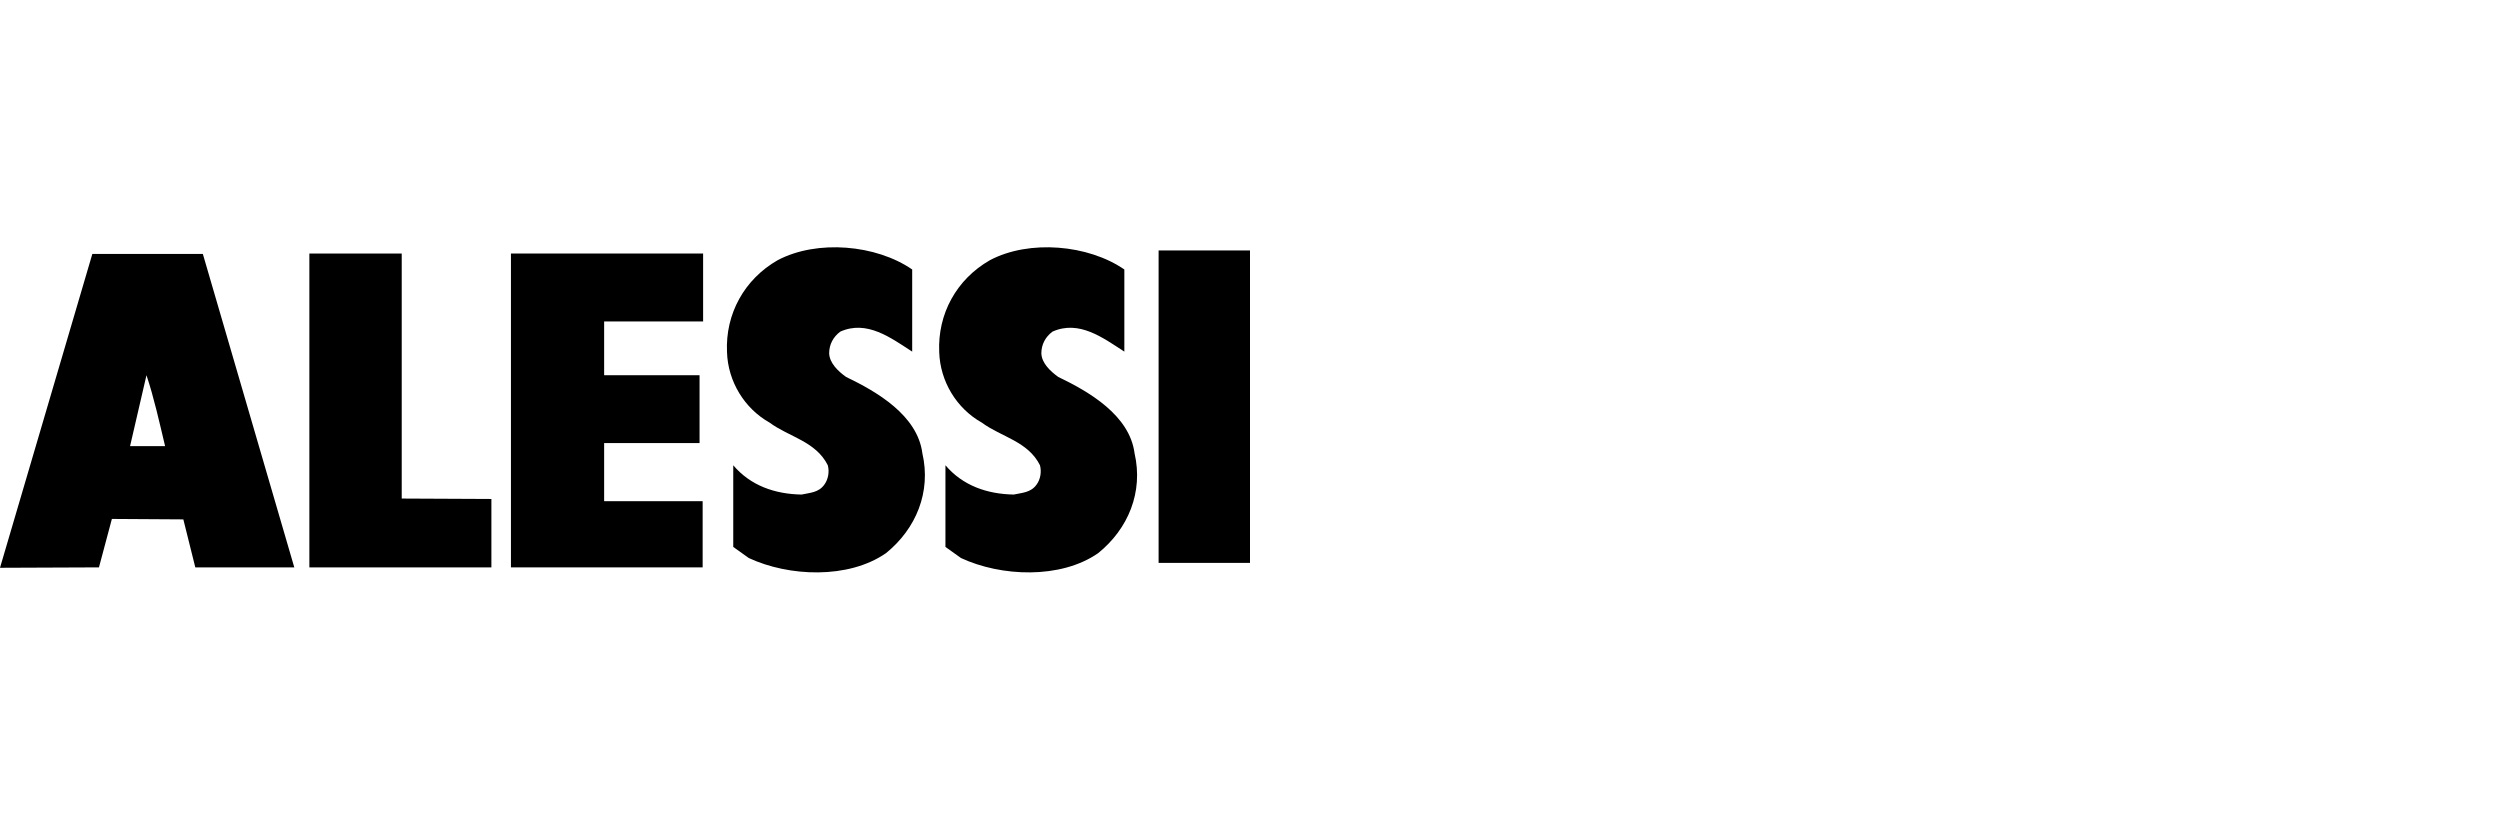 <?xml version="1.0" encoding="utf-8"?>
<!-- Generator: Adobe Illustrator 16.0.0, SVG Export Plug-In . SVG Version: 6.00 Build 0)  -->
<!DOCTYPE svg PUBLIC "-//W3C//DTD SVG 1.1//EN" "http://www.w3.org/Graphics/SVG/1.1/DTD/svg11.dtd">
<svg version="1.1" id="Livello_1" xmlns="http://www.w3.org/2000/svg" xmlns:xlink="http://www.w3.org/1999/xlink" x="0px" y="0px"
	 width="122px" height="40px" viewBox="0 0 122 40" enable-background="new 0 0 122 40" xml:space="preserve">
<g display="none">
	<path display="inline" d="M39.114,19.686h2.121v-3.958L23,17.77v8.144h18.183v-3.712h-2.042v1.671H25.174V22.43h9.385V20.9h-9.411
		v-1.529l13.967-1.242v1.557H39.114z M44.455,17.656l13.836-1.085v2.715l-13.836,0.8V17.656z M44.375,22l16.09,4v-1.957L51.038,21.7
		l9.347-0.286V14L42.4,15.643l0.025,10.3h1.949L44.375,22L44.375,22z M77.52,19.658h2.277v-3.473l-18.299-2.043v11.799h18.273
		v-3.771H77.52v1.813H63.709v-7.772l13.811,1.773V19.658z M96.973,24.128H82.9v-5.456l14.072,1.07V24.128L96.973,24.128z M99,25.973
		v-8.043l-18.168-1.658v9.702H99z"/>
</g>
<g display="none">
	<rect x="43.25" y="32.521" display="inline" width="56.314" height="0.479"/>
	<polygon display="inline" points="78.17,28.449 77.243,28.449 77.243,27.9 79.632,27.9 79.632,28.449 78.757,28.449 78.757,31.303 
		78.17,31.303 	"/>
	<rect x="79.456" y="29.562" display="inline" width="1.205" height="0.563"/>
	<path display="inline" d="M82.475,29.561h2.121v0.066c0,0.977-0.8,1.743-1.688,1.743c-0.959,0-1.758-0.759-1.758-1.78
		c0-1.002,0.795-1.754,1.74-1.754c0.801,0,1.379,0.566,1.545,1.066h-0.707c-0.138-0.242-0.429-0.491-0.854-0.491
		c-0.76,0-1.134,0.664-1.134,1.185c0,0.531,0.364,1.176,1.166,1.176c0.393,0,0.755-0.223,0.944-0.646h-1.379v-0.564H82.475z"/>
	<path display="inline" d="M89.354,28.449h0.404c0.372,0,0.491,0.16,0.491,0.382c0,0.354-0.392,0.354-0.543,0.354h-0.353V28.449
		L89.354,28.449z M88.77,31.303h1.01c0.238,0,0.609-0.021,0.854-0.221c0.193-0.143,0.396-0.393,0.396-0.793
		c0-0.586-0.334-0.77-0.549-0.85c0.101-0.057,0.356-0.217,0.356-0.652c0-0.236-0.108-0.479-0.271-0.626
		c-0.273-0.259-0.649-0.259-1.025-0.259H88.77V31.303z M89.354,29.734h0.483c0.536,0,0.565,0.397,0.565,0.531
		c0,0.34-0.316,0.436-0.58,0.436h-0.469V29.734L89.354,29.734z"/>
	<rect x="94.441" y="27.9" display="inline" width="0.625" height="3.401"/>
	<path display="inline" d="M86.646,30.771c-0.646,0-1.17-0.521-1.17-1.182c0-0.637,0.523-1.179,1.17-1.179
		c0.656,0,1.213,0.542,1.213,1.179C87.859,30.251,87.303,30.771,86.646,30.771 M86.646,27.836c-0.97,0-1.795,0.78-1.795,1.754
		c0,0.982,0.825,1.78,1.795,1.78c1.016,0,1.795-0.798,1.795-1.78C88.439,28.616,87.661,27.836,86.646,27.836"/>
	<path display="inline" d="M92.6,28.773h-0.012l-0.447,1.103h0.873L92.6,28.773z M90.995,31.303l1.358-3.4h0.471l1.333,3.4h-0.618
		l-0.318-0.865h-1.285l-0.326,0.865H90.995z"/>
	<polygon display="inline" points="95.648,27.9 96.252,27.9 97.678,30.127 97.678,27.9 98.27,27.9 98.27,31.302 97.711,31.302 
		96.242,28.955 96.242,31.302 95.648,31.302 	"/>
	<path display="inline" d="M68.064,30.326c0.027,0.333,0.375,0.443,0.562,0.443c0.232,0,0.494-0.164,0.494-0.42
		c0-0.339-0.266-0.451-0.67-0.61c-0.292-0.099-0.861-0.229-0.861-0.929c0-0.558,0.453-0.976,1.045-0.976
		c0.374,0,0.975,0.271,1.002,0.976h-0.589c-0.024-0.324-0.271-0.399-0.433-0.399c-0.186,0-0.43,0.14-0.43,0.339
		c0,0.311,0.303,0.398,0.635,0.514c0.268,0.092,0.897,0.272,0.897,1.021c0,0.722-0.594,1.088-1.098,1.088
		c-0.462,0-1.111-0.31-1.149-1.045L68.064,30.326L68.064,30.326z"/>
	<rect x="73.128" y="27.9" display="inline" width="0.599" height="3.4"/>
	<path display="inline" d="M71.266,28.773h-0.009l-0.428,1.103h0.854L71.266,28.773z M69.654,31.302l1.378-3.399h0.454l1.343,3.399
		h-0.622l-0.327-0.866h-1.272l-0.332,0.866H69.654z"/>
	<polygon display="inline" points="74.316,27.9 74.912,27.9 76.344,30.124 76.344,27.9 76.934,27.9 76.934,31.302 76.375,31.302 
		74.9,28.953 74.9,31.302 74.316,31.302 	"/>
	<polygon display="inline" points="43.029,7 46.594,7 43.367,33 39.802,33 	"/>
	<path display="inline" d="M84.275,18.465c0.156-1.24,0.994-2.461,2.418-2.461c1.441,0,1.983,1.19,1.828,2.461
		c-0.174,1.385-0.797,2.864-2.486,2.864C84.363,21.329,84.105,19.834,84.275,18.465 M81.951,18.723
		c-0.297,2.382,1.091,4.28,3.876,4.28c2.803,0,4.661-1.897,4.954-4.28c0.339-2.737-1.372-4.391-3.879-4.391
		C84.413,14.332,82.29,15.985,81.951,18.723"/>
	<path display="inline" d="M98.281,14.604c-0.584-0.178-1.211-0.271-2.096-0.271c-2.638,0-4.315,1.896-4.613,4.293
		c-0.311,2.526,0.852,4.378,3.619,4.378c0.901,0,1.567-0.08,2.229-0.271l0.123-1.787c-0.396,0.16-1.112,0.386-1.735,0.386
		c-1.539,0-2.131-1.173-1.941-2.704c0.193-1.561,1.193-2.621,2.553-2.621c0.671,0,1.084,0.127,1.454,0.306L98.281,14.604z"/>
	<path display="inline" d="M58.588,11.854c-0.947-0.29-1.974-0.467-3.302-0.467c-3.882,0-6.54,2.155-7.017,6.001
		c-0.471,3.801,1.877,5.616,5.578,5.616c1.229,0,2.523-0.255,3.777-0.579l0.748-6.051h-4.621l-0.221,1.771h2.428l-0.363,2.927
		c-0.408,0.098-0.906,0.162-1.527,0.162c-2.441,0-3.67-1.721-3.387-4.006c0.283-2.302,1.979-4.071,4.647-4.071
		c0.919,0,2.042,0.194,2.876,0.595L58.588,11.854z"/>
	<path display="inline" d="M61.303,14.525h-2.424l2.149,8.706c-0.11,0.885-0.725,1.48-1.608,1.48c-0.541,0-0.848-0.048-1.113-0.146
		l-0.344,1.596c0.487,0.145,1.002,0.224,1.528,0.224c2.294,0,3.022-1.802,3.954-3.634l4.184-8.225H65.4l-2.779,6.051h-0.034
		L61.303,14.525z"/>
	<path display="inline" d="M72.273,16.004c1.429,0,1.629,1.529,1.492,2.641c-0.143,1.143-0.742,2.688-2.186,2.688
		c-1.456,0-1.743-1.512-1.6-2.688C70.126,17.486,70.866,16.004,72.273,16.004 M66.837,26.191h2.192l0.537-4.33H69.6
		c0.656,0.918,1.396,1.144,2.332,1.144c2.639,0,3.851-2.091,4.127-4.36c0.284-2.284-0.414-4.312-3.002-4.312
		c-1.293,0-2.199,0.562-2.791,1.369h-0.031l0.144-1.176h-2.099L66.837,26.191z"/>
	<path display="inline" d="M76.33,22.814h2.195L78.9,19.77c0.146-1.19,0.418-3.38,2.205-3.38c0.394,0,0.777,0.065,0.961,0.178
		l0.269-2.17c-0.222-0.066-0.45-0.066-0.664-0.066c-1.31,0-2.372,1.303-2.565,2.075h-0.032l0.233-1.882h-1.951L76.33,22.814z"/>
	<g display="inline">
		<path d="M31.468,12.691c-4.989,0-9.032,3.206-9.032,7.158c0,3.953,4.043,7.158,9.032,7.158c4.988,0,9.032-3.205,9.032-7.158
			C40.5,15.897,36.456,12.691,31.468,12.691z M32.987,15.252c0,0,1.044-0.252,1.366-0.252c0.005,0,0.01,0,0.016,0
			c0.007,0,0.015,0,0.022,0h0.001c0.182,0,0.563-0.196,0.563-0.196c0.083-0.005,0.166-0.089,0.247-0.089
			c0.475,0,0.91,0.047,1.301,0.186c0.135,0.048,0.263,0.081,0.386,0.139l-3.905,0.186C32.986,15.212,32.987,15.268,32.987,15.252z
			 M37.48,15.354c0.166,0.109,0.316,0.226,0.449,0.34l-5.88,0.156c0.017-0.063,0.098-0.125,0.35-0.131
			c0.001-0.004,0.002,0.188,0.003,0.184C32.416,15.848,32.376,16,32.3,16c0,0-0.001,0-0.003,0c-0.004,0-0.01,0-0.014,0
			c-0.058,0-0.131-0.166-0.217-0.113c-0.003,0.002-0.006-0.093-0.01-0.09c-0.035-0.023-0.158-0.191-0.158-0.286
			c0-0.021,0.007-0.062,0.021-0.081c0.096-0.079,0.137-0.167,0.145-0.225l0.521,0.01c0.051,0.055,0.129,0.084,0.238,0.094
			c0.06-0.017,0.102-0.048,0.129-0.088L37.48,15.354z M31.924,14.659c0.025-0.003,0.051-0.006,0.076-0.007
			c0.009,0,0.019-0.001,0.027-0.001c0.199,0,0.397,0.08,0.553,0.163c0.137,0.073,0.24,0.148,0.276,0.173
			c0.01,0.006,0.018,0.012,0.024,0.019c0.049,0.049,0.002,0.114-0.062,0.119c-0.002,0-0.005,0-0.008,0h-0.002
			c-0.012,0-0.023-0.002-0.035-0.007c-0.005-0.002-0.01-0.004-0.016-0.005c-0.003-0.002-0.006-0.003-0.01-0.004
			c-0.047-0.018-0.098-0.037-0.139-0.047c-0.008-0.002-0.016-0.003-0.021-0.004c-0.007-0.001-0.014-0.002-0.019-0.002h-0.003
			c-0.028,0.002-0.043,0.016-0.033,0.054c0,0.003,0,0.005,0.001,0.007c0.003,0.01,0.007,0.02,0.011,0.03l-0.48,0.015
			c-0.001-0.008-0.003-0.016-0.006-0.023c-0.01-0.029-0.031-0.046-0.06-0.047h-0.003c-0.005,0-0.009,0-0.014,0
			c-0.024,0.005-0.053,0.021-0.079,0.051c-0.001,0.002-0.002,0.002-0.003,0.004c-0.002,0.002-0.002,0.003-0.004,0.004
			c-0.004,0.006-0.008,0.012-0.012,0.017l-0.347,0.011l0.333,0.01l-0.004,0.005c0.003,0.013,0.004,0.023,0.004,0.034
			c0.001,0.1-0.113,0.131-0.18,0.217c-0.008,0.016-0.012,0.033-0.012,0.05c0,0.09,0.105,0.184,0.105,0.259
			c-0.001,0.039-0.031,0.072-0.121,0.098v0.012L31.39,15.87l0.271,0.007c-0.002,0.155-0.078,0.257-0.141,0.277
			c-0.008,0.003-0.016,0.005-0.023,0.005c-0.001,0-0.002,0-0.004-0.001c-0.037-0.002-0.062-0.04-0.054-0.123
			c-0.077-0.059-0.085-0.185-0.085-0.234c0-0.013,0-0.02,0-0.02s-0.109,0.091-0.202,0.116c-0.015,0.004-0.028,0.006-0.04,0.006
			c-0.002,0-0.003,0-0.003,0c-0.021-0.001-0.04-0.007-0.054-0.021c-0.025-0.025-0.051-0.1-0.051-0.188
			c0-0.145,0.068-0.326,0.307-0.385C31.674,14.956,31.533,14.77,31.924,14.659z M27.356,14.178c0.119-0.035,0.253-0.129,0.526-0.146
			c0.106-0.045,0.205-0.076,0.293-0.099l0.557-0.022l-0.357,0.129c-0.09,0.038-0.18,0.077-0.269,0.116l-0.259,0.15
			c-0.04,0.034-0.081,0.062-0.122,0.085l-0.585-0.025c-0.005-0.012-0.008-0.023-0.008-0.035
			C27.133,14.275,27.194,14.215,27.356,14.178z M27.996,16.71c0.088,0.002,0.082,0.132,0.103,0.146c0.002,0,0.005-0.001,0.007-0.002
			c0.004,0,0.007-0.001,0.01-0.001c0.033-0.001,0.02,0.032-0.033,0.109c-0.002,0.003-0.005,0.007-0.008,0.011
			c-0.002,0.004-0.004,0.008-0.007,0.011v0.001c-0.003,0.004-0.005,0.004-0.009,0.004l0,0c-0.002,0-0.005-0.001-0.007-0.003
			c-0.006-0.005-0.012-0.017-0.019-0.026c0-0.002-0.002-0.004-0.003-0.005c-0.001-0.001-0.001-0.003-0.003-0.003
			c-0.001-0.003-0.003-0.005-0.004-0.007c-0.008-0.009-0.016-0.015-0.025-0.015h-0.004c-0.001,0-0.002,0-0.004,0
			c-0.002,0.001-0.004,0.002-0.006,0.004c-0.002,0-0.004,0.002-0.006,0.004c-0.014,0.01-0.024,0.015-0.031,0.016c0,0,0,0-0.003,0
			c0,0-0.001,0-0.003-0.001c-0.013-0.005-0.014-0.028-0.033-0.044c-0.005-0.004-0.011-0.007-0.018-0.01
			c-0.004,0-0.009-0.002-0.014-0.002c-0.002,0-0.004-0.001-0.007-0.001c-0.003-0.001-0.005-0.001-0.008-0.001
			c-0.007,0-0.015,0.001-0.022,0.002c-0.027,0.004-0.061,0.013-0.102,0.025c-0.003,0.002-0.006,0.002-0.008,0.003
			c-0.004,0.001-0.008,0.002-0.012,0.003c0,0-0.001,0-0.003,0c0,0-0.001-0.001-0.003-0.001c-0.018-0.003-0.014-0.027-0.007-0.047
			c0.007-0.034,0.05-0.207,0.202-0.312c0.041-0.027,0.062-0.037,0.073-0.037c0.016,0,0.007,0.021-0.002,0.039
			c-0.024,0.053-0.038,0.043-0.048,0.092C27.936,16.694,27.938,16.709,27.996,16.71z M26.346,14.662l0.011-0.003l1.634-0.053
			c0.084,0.075,0.124,0.178,0.123,0.282c0,0.082-0.025,0.166-0.079,0.236l-0.306-0.014c0.002-0.006,0.004-0.012,0.005-0.018
			c0.004-0.017,0.004-0.032,0.001-0.047l0,0c-0.004-0.018-0.011,0.018-0.021,0.004C27.672,14.988,27.58,15,27.545,15
			c0,0-0.002,0-0.003,0c-0.002,0-0.005,0-0.005,0h-0.001c-0.181,0-0.184,0.059-0.194,0.146l-1.672-0.1
			C25.916,14.831,26.346,14.662,26.346,14.662z M27.533,15.838l-0.46-0.021c0.099-0.156,0.226-0.227,0.353-0.227
			c0.02,0,0.039,0.002,0.059,0.005c0.025,0.005,0.051,0.011,0.075,0.021c0.021,0.012,0.028,0.027,0.028,0.043
			c0,0.039-0.039,0.086-0.045,0.108s-0.01,0.044-0.01,0.063C27.533,15.832,27.533,15.836,27.533,15.838z M27.495,15.314
			c0.015-0.006,0.029-0.012,0.046-0.017c0.004-0.001,0.007-0.003,0.012-0.004c0.023-0.015,0.043-0.031,0.062-0.046l0.307-0.014
			c0.025,0.037,0.038,0.073,0.038,0.106c0,0.107-0.128,0.187-0.319,0.2c-0.005,0-0.01,0-0.015,0c-0.001,0-0.003,0-0.005,0
			C27.291,15.541,27.141,15.447,27.495,15.314z M25.348,15.348l1.834-0.08c-0.197,0.098-0.403,0.2-0.649,0.433l-0.106,0.085
			l-1.555-0.076C25.011,15.584,25.167,15.463,25.348,15.348z M24.552,16.033l1.753-0.257C26.23,15.96,26.352,16,26.614,16
			c0.004,0,0.009,0,0.013,0h0.001c0.005,0,0.009,0,0.013,0c0.006,0,0.012,0,0.019,0c0.001,0,0.002,0,0.004,0h0.002
			c0.036,0,0.011,0.209-0.013,0.309c-0.002,0.008-0.004,0.096-0.006,0.104l-2.234-0.243C24.398,16.158,24.38,16,24.357,16
			c-0.001,0-0.004,0-0.004,0c-0.005,0-0.01,0.19-0.015,0.191c-0.015,0.002-0.03,0.1-0.047,0.107l-0.028,0.045
			C24.354,16.225,24.448,16.152,24.552,16.033z M24.098,18.742l1.946-0.112l-1.969-0.118c-0.005-0.076-0.007-0.154-0.007-0.232
			c0-0.07,0.002-0.141,0.006-0.212l2.299-0.129l-2.277-0.128c0.016-0.14,0.038-0.282,0.067-0.426l1.908-0.088
			c-0.047,0.104-0.131,0.398-0.136,0.531C25.941,17.835,25.949,18,25.957,18h0.002c0.001,0,0.002,0,0.004,0
			c0.004,0,0.008-0.162,0.012-0.164c0.018-0.009,0.039-0.113,0.059-0.16c0.002-0.002,0.004-0.045,0.004-0.049
			c0.003-0.005,0.005-0.029,0.007-0.035c0.017-0.043,0.067-0.221,0.122-0.29l0.453-0.009c0.003,0.006,0.38,0.009,0.38,0.016
			c0,0.002,0,0.004,0,0.006c0,0.03-0.405,0.086-0.405,0.141c0,0.02-0.181,0.277-0.168,0.295c0.004,0.007-0.175,0.25-0.17,0.25h0.002
			c0.002,0,0.356-0.24,0.358-0.241C26.631,17.754,27,17.492,27,17.469c0,0,0,0,0-0.002l-0.35-0.051
			c0.013-0.042-0.139-0.245-0.106-0.252c0,0-0.14-0.164-0.101-0.164c0,0,0.002,0,0.003,0c0.006,0,0.011,0.18,0.017,0.179
			c0.021-0.003,0.029,0.07,0.029,0.05c0-0.014-0.003,0.018-0.008,0.004l0.629-0.008l-0.68-0.033C26.258,17.156,26.3,17,26.274,17
			c-0.001,0-0.001,0-0.002,0c-0.003,0-0.007,0.023-0.01,0.019C26.238,16.984,26.209,17,26.182,17c-0.004,0-0.008,0-0.011,0
			c-0.005,0-0.009,0-0.013,0c-0.091,0-0.139,0.107-0.139,0.107S26,17.152,26,17.162v-0.004c0,0.014-0.051,0.021-0.051,0.027
			c0,0.004-0.018,0.006-0.017,0.008l-1.697-0.078c0.033-0.132,0.066-0.266,0.111-0.402l2.471-0.113
			C26.816,16.613,27,16.625,27,16.639c0,0.002,0,0.004,0,0.006C27,16.669,26.641,17,26.663,17h0.002c0.007,0,0.013-0.157,0.019-0.16
			c0.02-0.007,0.038-0.104,0.053-0.139c0-0.004,0.002-0.045,0.003-0.049c0.002-0.006,0.004-0.031,0.006-0.039l1.101-0.062
			l-1.076-0.05c0.021-0.093,0.037-0.192,0.068-0.21c0.161-0.065,0.229-0.156,0.229-0.254c0-0.044-0.014-0.09-0.04-0.137l0.003-0.006
			l0.512,0.027C27.549,15.934,27.561,16,27.58,16h0.002c0.004,0,0.008,0,0.012,0c0.008,0,0.018-0.061,0.027-0.064
			c0.01-0.003,0.021-0.037,0.034-0.043c0.002,0,0.005-0.018,0.009-0.02l0.133-0.015l-0.121-0.011
			c0.039-0.041,0.102-0.133,0.131-0.133c0.018,0,0.023,0.031,0.008,0.123c-0.006,0.03-0.008,0.059-0.009,0.085
			c-0.001,0.267,0.235,0.378,0.233,0.48c0,0.025-0.014,0.05-0.051,0.076c-0.428,0.2-0.641,0.394-0.643,0.577
			c0,0.049,0.016,0.098,0.045,0.145l-0.057,0.021l-0.074-0.007c-0.146,0.021-0.238,0.088-0.275,0.201
			c-0.029,0.115-0.146,0.23-0.349,0.344c0,0-0.258,0.083-0.257,0.23c0,0.01,0.001,0.02,0.004,0.029
			c0.02,0.064,0.029,0.121,0.028,0.168c-0.001,0.092-0.04,0.154-0.128,0.192c-0.088,0.05-0.166,0.132-0.234,0.247
			c-0.008,0.013-0.014,0.023-0.02,0.035l-0.047,0.174l0.004,0.33c0.003,0.017,0.004,0.033,0.004,0.048
			c0,0.054,0.056,0.093,0.021,0.118C25.915,19.328,26,19.178,26,19.148v-0.072l-0.06-0.225c-0.082-0.033-0.2,0.051-0.275,0.049
			L25.628,19c-0.001,0-0.004,0-0.004,0c-0.061,0-0.031-0.008-0.084,0.037c-0.003,0.003-0.006-0.045-0.009-0.043
			c-0.002,0.002-0.005-0.021-0.007-0.021c-0.003,0.001-0.006-0.009-0.01-0.009c-0.003,0.002-0.006,0.018-0.009,0.018
			C25.502,18.984,25.498,19,25.494,19c-0.001,0-0.003,0-0.005,0c0,0,0,0-0.002,0h-0.001c-0.019,0-0.032-0.033-0.046-0.047
			c-0.005-0.004-0.009-0.02-0.014-0.025c-0.002-0.002-0.004,0.053-0.005,0.051C25.406,18.961,25.39,19,25.367,19
			c-0.002,0-0.004,0-0.007,0c-0.001,0-0.005,0-0.005,0c-0.013,0-0.026-0.057-0.042-0.047c-0.093,0.062,0.226,0.184,0.227,0.237
			c0.001,0.034,0.46,0.036,0.46,0.071c0,0.004,0,0.008,0,0.012l-1.358-0.055C24.599,19.064,24.119,18.904,24.098,18.742z
			 M25.973,17.195c0.004,0,0.066-0.06,0.098-0.076c0.002-0.001,0.002-0.002,0.004-0.002l0,0l0.002-0.001
			c0.003-0.001,0.006-0.002,0.008-0.002c0.016,0,0.021,0.019,0.021,0.038c0.002,0.02-0.002,0.041-0.003,0.045L25.973,17.195z
			 M25.539,19.751c0,0.067-0.04,0.156-0.04,0.156l-0.017,0.047l-0.169-0.009c0.003-0.019,0.024-0.126,0.067-0.199
			c0.023-0.04,0.053-0.07,0.089-0.07c0.004,0,0.007,0.001,0.01,0.002c0.003,0,0.005,0,0.008,0.001
			C25.526,19.683,25.539,19.713,25.539,19.751z M24.475,19.904c-0.086-0.158-0.159-0.322-0.218-0.489l0.808-0.05
			c-0.009,0.01-0.02,0.021-0.033,0.035c-0.012,0.011-0.045,0.112-0.045,0.26c0,0.08,0.01,0.172,0.038,0.271L24.475,19.904z
			 M25.176,20.621l-0.05-0.046l-0.179-0.067c-0.004-0.006-0.005-0.01-0.005-0.016c0-0.061,0.206-0.17,0.208-0.23
			c0-0.004-0.001-0.008-0.003-0.011l-0.06-0.017l-0.147,0.012c-0.005,0-0.01,0-0.016,0c-0.005,0-0.011,0-0.016,0h-0.001
			c-0.01,0-0.021,0-0.031,0c-0.048-0.006-0.107-0.022-0.182-0.07c-0.002-0.002-0.005-0.003-0.007-0.004
			c-0.025-0.018-0.053-0.039-0.082-0.064l0.837-0.043c-0.016,0.035-0.063,0.15-0.086,0.225c0.007-0.004,0.014-0.008,0.02-0.012
			c0.042-0.025,0.079-0.037,0.109-0.039c0.003,0,0.005,0,0.008,0c0.001,0,0.002,0,0.003,0c0.066,0.002,0.095,0.055,0.048,0.109
			c-0.001,0.001-0.003,0.002-0.003,0.002c-0.002,0.004-0.004,0.006-0.007,0.008c-0.003,0.004-0.006,0.006-0.01,0.01l-0.118,0.086
			c-0.013,0.053-0.019,0.103-0.019,0.146c0,0.023,0.002,0.047,0.005,0.066l-0.202-0.014L25.176,20.621z M28.6,22.652
			c-0.043,0.045-0.071,0.08-0.087,0.115c-0.012,0.025-0.017,0.053-0.017,0.086c0,0.065,0.021,0.152,0.053,0.297
			c0.012,0.037,0.018,0.076,0.018,0.117c0,0.131-0.062,0.279-0.155,0.375c-0.097,0.088-0.308,0.101-0.308,0.279
			c0,0.012,0,0.021,0.002,0.033c0.005,0.031,0.008,0.066,0.008,0.104c0,0.148-0.044,0.312-0.135,0.373
			c-0.209,0.09-0.342,0.236-0.342,0.433c-0.001,0.116,0.047,0.047,0.153,0.198C27.785,25.157,27.736,25,27.645,25h-0.002
			c-0.01,0-0.021,0.205-0.031,0.204c-0.044-0.005-0.096,0.085-0.154,0.063c-0.002-0.002-0.004,0.049-0.006,0.049
			c-0.013-0.004-0.025,0.017-0.039,0.011c-0.008-0.003-0.015,0.007-0.022,0.004c-0.157-0.104-0.296-0.257-0.409-0.454l0.619-0.041
			l-0.668-0.046c-0.082-0.165-0.148-0.354-0.193-0.562l1.348-0.062l-1.375-0.077c-0.019-0.108-0.031-0.22-0.038-0.333l-0.024-0.21
			l1.81-0.069l-1.827-0.082l-0.02-0.17c-0.237-0.11-0.434-0.23-0.59-0.358l2.48-0.095l-2.688-0.106
			c-0.129-0.151-0.208-0.315-0.236-0.487l2.855-0.098l-2.865-0.115c0.012-0.156,0.06-0.318,0.146-0.49l1.719-0.066l-1.633-0.077
			c-0.004-0.056-0.006-0.111-0.008-0.166c-0.282-0.06-0.451-0.171-0.508-0.336l-0.046-0.085l0.171-0.012
			c0.001,0.004,0.002,0.008,0.004,0.012c0.001,0.004,0.003,0.039,0.004,0.043C25.468,20.902,25.577,21,25.701,21
			c0.004,0,0.008,0,0.014,0c0,0,0,0,0.001,0c0.007,0,0.014,0,0.021,0c0.008,0,0.016-0.034,0.023-0.035
			c0.051-0.018,0.133-0.049,0.143-0.178c0,0,0.001-0.01,0.002-0.012c0.049-0.06,0.111-0.084,0.178-0.084
			c0.08,0,0.168,0.027,0.247,0.059c0.024,0.01,0.048,0.018,0.07,0.027c0.017,0.006,0.032,0.011,0.046,0.016
			c0.02,0.006,0.035,0.105,0.051,0.109C26.508,20.904,26.518,21,26.527,21c0.005,0,0.01,0,0.014,0c0.002,0,0.004-0.098,0.006-0.098
			c0.021-0.008,0.041,0.049,0.061,0.043C26.628,20.941,26.647,21,26.663,21c0.001,0,0.003,0,0.005,0c0.023,0,0.039-0.1,0.041-0.076
			c0.02,0.108,0.28,0.238,0.679,0.328c0.071,0.43,0.551,0.693,0.915,0.75c0.295,0.055,0.424,0.207,0.426,0.378
			C28.729,22.482,28.684,22.572,28.6,22.652z M29.049,15.633C29.019,15.642,29,15.822,29,15.822V16c0,0-0.084,0-0.086,0
			c-0.189,0-0.301-0.385-0.291-0.594c0-0.008,0.001-0.105,0.002-0.114l0.598-0.07l-0.59-0.048c0.02-0.094,0.083-0.195,0.16-0.259
			c0.13-0.093,0.207-0.22,0.207-0.326c0-0.005,0-0.011,0-0.016l1.576-0.053l-1.645-0.075c-0.005-0.006-0.013-0.168-0.019-0.174
			C28.859,14.203,28.767,14,28.65,14c-0.005,0-0.009,0-0.014,0h-0.002c-0.01,0-0.02,0-0.03,0c-0.001,0-0.003,0-0.003,0
			c-0.013,0-0.024,0.158-0.037,0.159l-0.221-0.058C28.324,14.105,28.307,14,28.29,14h-0.001c-0.002,0-0.004,0-0.006,0
			c-0.104,0-0.119,0.101-0.032,0.055c0.281-0.135,0.593-0.158,0.937-0.256l1.883-0.031l-1.312-0.04
			c0.111-0.023,0.224-0.032,0.34-0.054c0.045-0.005,0.107-0.006,0.18-0.012c0.082-0.006,0.178-0.009,0.283-0.009
			c0.196,0,0.425,0.02,0.651,0.081c0.007,0.005,0.011,0.012,0.011,0.018c0,0.012-0.014,0.025-0.042,0.042l-0.233,0.108
			c-0.375,0.199-0.219,0.691-0.613,0.814l-0.072,0.013c-0.49,0.088-0.797,0.231-0.963,0.433
			C29.298,15.162,29.216,15.333,29.049,15.633z M30.707,16.551c0.001,0.02-0.048,0.044-0.061,0.048
			c-0.034-0.003-0.064-0.007-0.09-0.007c-0.002,0-0.005,0-0.005,0c-0.003,0-0.005,0-0.008,0c-0.005,0-0.011,0.002-0.015,0.002
			c-0.002,0.001-0.003,0.001-0.004,0.002c-0.01,0-0.02,0.028-0.041,0.029c-0.014,0-0.039-0.004-0.051-0.004
			c-0.088,0.02-0.111,0.043-0.139,0.078c-0.002,0.004-0.006,0.005-0.012,0.006l0,0c-0.006,0-0.013-0.003-0.018-0.006
			c-0.004-0.004-0.008-0.009-0.008-0.015v-0.001c0-0.002,0-0.004,0.001-0.007c0.001-0.001,0.001-0.001,0.001-0.001
			c0.006-0.02,0.047-0.133,0.145-0.137c0.002,0,0.006,0,0.006,0c0.003,0,0.006,0,0.009,0.001c0.015-0.012,0.019-0.021,0.019-0.026
			c0-0.005-0.004-0.008-0.004-0.008L30.37,16.51c0,0-0.044-0.001-0.045-0.023c-0.001-0.008,0.005-0.018,0.016-0.03
			c0.015-0.015,0.024-0.021,0.036-0.06c0.008-0.028-0.016-0.094,0.01-0.102c0.002,0,0.004,0,0.006,0h0.001c0.001,0,0.003,0,0.003,0
			c0.003,0,0.006,0,0.011,0.001c0.002,0,0.005,0.001,0.007,0.001h0.004c0.006,0,0.012-0.001,0.017-0.002
			c0.011-0.004,0.021-0.01,0.023-0.023c0.001-0.001,0.001-0.004,0.001-0.004c0.002-0.008,0.002-0.019,0.002-0.029
			c0-0.021-0.002-0.043-0.002-0.043l0,0c-0.002-0.006-0.004-0.01-0.008-0.014c-0.004-0.003-0.01-0.004-0.018-0.005c0,0,0,0-0.002,0
			s-0.005,0-0.008,0.001c-0.018,0.002-0.035,0.01-0.035,0.01c-0.002,0-0.004,0-0.006,0l0,0h-0.002c-0.002,0-0.004,0-0.006,0
			c-0.037-0.006-0.041-0.059-0.039-0.098c0-0.002,0-0.004,0-0.006c0-0.004,0-0.009,0.001-0.012c0-0.002,0-0.003,0-0.003v-0.002
			c-0.001-0.003-0.002-0.007-0.002-0.007c-0.001,0-0.001-0.002-0.001-0.002c-0.002,0-0.003-0.002-0.003-0.002
			c-0.003-0.001-0.005-0.002-0.009-0.002c0,0-0.001,0-0.002,0l-0.002,0.001c-0.002,0.001-0.004,0.001-0.007,0.003
			c-0.001,0-0.002,0-0.003,0c-0.002,0.001-0.005,0.001-0.008,0.002h-0.002h-0.002c-0.02-0.002-0.021-0.025-0.006-0.068l0.032-0.088
			c0.021-0.055,0.045-0.091,0.068-0.113c0.022-0.023,0.044-0.032,0.06-0.032c0.021,0,0.029,0.018,0.012,0.044
			c-0.006,0.007-0.01,0.014-0.014,0.021c-0.012,0.025-0.009,0.05,0.014,0.05h0.002c0.003,0,0.006,0,0.01,0
			c0.008-0.002,0.015-0.004,0.021-0.004c0.007-0.002,0.013-0.002,0.02-0.002h0.002c0.027,0.002,0.027,0.02,0.007,0.059
			c-0.002,0.004-0.005,0.009-0.007,0.014l-0.029,0.076c-0.001,0.003-0.001,0.005-0.001,0.008c0,0.009,0.003,0.02,0.005,0.021
			c0.107,0.107,0.16,0.199,0.16,0.276c0,0.008-0.002,0.016-0.002,0.022c0.003,0,0.006-0.001,0.01-0.001c0.002,0,0.003,0,0.004,0.001
			c0.088,0.001,0.104,0.046,0.05,0.136c-0.001,0.004-0.003,0.007-0.005,0.01c-0.014,0.02-0.047,0.039-0.047,0.039
			C30.695,16.533,30.707,16.541,30.707,16.551z M30.053,16.314c0-0.002,0.002-0.006,0.006-0.01l0.037-0.03
			c0.002-0.002,0.002-0.004,0.002-0.007c0-0.01-0.011-0.025-0.011-0.037c0-0.004,0.002-0.009,0.007-0.012
			c0.017-0.008,0.061-0.018,0.061-0.018c0.013-0.004,0.016-0.012,0.016-0.02c0-0.008-0.002-0.016-0.002-0.023
			c0-0.005,0.001-0.01,0.005-0.014c0.015-0.011,0.028-0.016,0.042-0.016c0.017,0,0.032,0.008,0.046,0.02
			c0.032,0.025,0.052,0.072,0.054,0.09v0.002c0,0.025-0.064,0.047-0.064,0.047s0.012,0.023,0.012,0.06
			c0,0.053-0.026,0.13-0.153,0.195c-0.026,0-0.092-0.032-0.094-0.051v-0.003c0.001-0.031,0.069-0.049,0.071-0.137l0,0
			C30.086,16.33,30.054,16.328,30.053,16.314z M33.291,24.346c-0.023,0.053-0.049,0.068-0.072,0.069h-0.002
			c-0.003,0-0.006,0-0.008-0.001c-0.028-0.004-0.053-0.029-0.063-0.044c-0.002-0.003-0.004-0.006-0.005-0.009
			c-0.027-0.066-0.04-0.125-0.046-0.166l0.249,0.009C33.321,24.268,33.305,24.314,33.291,24.346z M33.553,23.634
			c-0.074,0.183-0.129,0.339-0.172,0.46l-0.288,0.008c0.026-0.213,0.136-0.416,0.211-0.49c0,0,0.022-0.034,0.058-0.073l0.222,0.004
			C33.577,23.587,33.553,23.634,33.553,23.634z M33.77,21.318l-3.885,0.088l3.811,0.07c-0.105,0.188-0.26,0.381-0.398,0.564
			l-2.084,0.053l2.021,0.045C33.098,22.326,33,22.5,33,22.645c0,0.011,0,0.02,0,0.028c0,0.019,0.003,0.036,0.008,0.056L31.49,22.77
			l1.534,0.035c0.041,0.159,0.061,0.301,0.061,0.424c0.001,0.078-0.008,0.149-0.024,0.215l-1.658,0.05l1.627,0.036
			c-0.057,0.127-0.154,0.215-0.297,0.266L32.7,24.066c-0.003,0.016-0.006,0.031-0.012,0.048l-1.174,0.032l1.152,0.039
			c-0.082,0.25-0.234,0.498-0.426,0.646l-0.573,0.02l0.517,0.021c-0.002,0.002-0.004,0.003-0.007,0.005
			c-0.001,0.001-0.005,0.003-0.005,0.003c-0.003,0.002-0.006,0.018-0.01,0.02c-0.089,0.054-0.185,0.1-0.283,0.1
			c-0.002,0-0.004,0-0.006,0s-0.004,0-0.008,0c-0.029,0-0.061-0.018-0.092-0.023c-0.008,0-0.016-0.01-0.024-0.012
			c-0.043-0.011-0.088-0.109-0.088-0.109c-0.108-0.178-0.112-0.43-0.153-0.703c-0.025-0.159-0.062-0.32-0.135-0.479
			c-0.013-0.027-0.018-0.057-0.019-0.086c-0.001-0.104,0.071-0.222,0.142-0.365c0.004-0.052,0.005-0.098,0.005-0.14
			c0.001-0.229-0.04-0.354-0.116-0.519c-0.124-0.121-0.186-0.269-0.188-0.443c0-0.105,0.021-0.221,0.066-0.346
			c-0.003-0.004-0.006-0.006-0.008-0.008s-0.004-0.004-0.005-0.007c-0.011-0.01-0.021-0.02-0.03-0.028
			c-0.002-0.002-0.004,0.231-0.006,0.229C31.057,21.816,30.88,22,30.775,22c-0.006,0-0.01,0-0.015,0c-0.001,0-0.002,0-0.003,0
			c-0.036,0-0.061-0.23-0.07-0.221c0,0-0.209,0.169-0.391,0.188C30.283,21.97,30.27,22,30.256,22h-0.002
			c-0.039,0-0.076-0.155-0.109-0.173c-0.001,0-0.002-0.075-0.004-0.075c-0.245-0.172-0.562-0.627-0.658-1.141
			c-0.009-0.045-0.012-0.156-0.012-0.253c-0.001-0.099,0.003-0.209,0.009-0.259c0.047-0.375,0.147-0.626,0.261-0.802
			c0.15-0.24,0.273-0.167,0.305-0.603c0.006-0.039,0.025-0.106,0.119-0.126c0.01-0.009,0.018-0.019,0.025-0.028
			c0.002-0.004,0.006-0.008,0.01-0.014c0,0,0-0.002,0.002-0.002c0.072-0.111,0.029-0.24,0.113-0.242h0.001
			c0.006,0,0.013,0,0.021,0.002c0.018,0.004,0.04,0.011,0.068,0.023c0.01,0.004,0.021,0.01,0.033,0.016
			c0.01,0.005,0.02,0.01,0.031,0.016c0.006,0.004,0.014,0.008,0.021,0.012c0.001,0.002,0.003,0.002,0.005,0.002
			c0.004,0.002,0.008,0.003,0.011,0.003h0.001c0.047,0,0.089-0.11,0.207-0.169c0.002-0.002,0.006-0.003,0.008-0.004
			c0.012-0.006,0.025-0.012,0.039-0.016c0.057-0.019,0.178-0.032,0.307-0.032c0.104,0,0.211,0.009,0.29,0.03
			c-0.034,0.075-0.05,0.143-0.05,0.207c-0.001,0.086,0.029,0.162,0.084,0.232l-1.231,0.023l1.28,0.027
			c0.094,0.088,0.23,0.162,0.404,0.23c0.139,0,0.059-0.141,0.111-0.219l0.137,0.004c0.002,0,0.004,0.002,0.004,0.002
			c0.003,0.002,0.006,0.092,0.008,0.094c0.09,0.057,0.229,0.235,0.4,0.235c0.003,0,0.006,0,0.009,0c0.017,0,0.033-0.09,0.051-0.092
			c0.004,0,0.009-0.045,0.013-0.046c0.077-0.01,0.147-0.084,0.201-0.153l5.136,0.104c0.008,0.072,0.013,0.139,0.012,0.209
			c0,0.047-0.002,0.092-0.006,0.139l-4.062,0.078c-0.041-0.055-0.07-0.119-0.09-0.188c0-0.003,0-0.005-0.002-0.007
			c-0.009-0.025-0.05-0.047-0.089-0.055C33.671,18.986,33.664,19,33.659,19h-0.001c-0.024,0-0.045,0-0.054,0h-0.001
			c-0.001,0-0.002,0.025-0.002,0.031c-0.002,0.006-0.002,0.02-0.002,0.025c0,0.049,0.043,0.124,0.08,0.181l-3.865,0.079l2.968,0.061
			l0.159,0.564l-3.354,0.066l3.39,0.066l0.124,0.44c0.014,0.041,0.029,0.077,0.047,0.113l-3.568,0.068l3.648,0.072
			c0.083,0.119,0.188,0.213,0.314,0.281c0.002-0.003,0.004-0.006,0.007-0.01c0.001-0.002,0.003-0.004,0.004-0.006
			c0.005-0.006,0.01-0.012,0.015-0.02c0,0,0.002,0,0.002-0.002c0.042-0.05,0.091-0.044,0.135-0.054
			C33.713,20.961,33.721,21,33.729,21c0.002,0,0.004,0,0.005,0c0.021,0,0.04-0.031,0.057-0.014c0.003,0.002,0.005-0.017,0.007-0.014
			c0,0.002,0.002-0.008,0.002-0.007c0.016,0.042,0.021,0.081,0.021,0.126C33.82,21.167,33.803,21.24,33.77,21.318z M31.58,18.057
			c0,0,0-0.002,0-0.003c0-0.009,0.001-0.019,0.003-0.028c0.001-0.004,0.001-0.008,0.003-0.013c0-0.003,0-0.005,0.002-0.008
			c0.002-0.01,0.005-0.021,0.006-0.031l0.1,0.001c-0.004,0.015-0.027,0.104-0.068,0.146c-0.002,0.002-0.004,0.002-0.006,0.002l0,0
			c-0.006,0-0.012-0.002-0.017-0.006C31.59,18.109,31.579,18.091,31.58,18.057z M31.954,18.02c0,0-0.012-0.015-0.026-0.041
			l0.2,0.006c0.019,0.031,0.036,0.064,0.044,0.084c0,0.002,0,0.004,0,0.006c0,0.027-0.059,0.086-0.121,0.088h-0.002
			c-0.002,0-0.004,0-0.006,0c-0.029-0.002-0.059-0.018-0.083-0.058c0.05-0.022,0.067-0.04,0.066-0.052
			C32.025,18.027,31.954,18.02,31.954,18.02z M33.148,17.533c-0.004-0.004-0.008-0.008-0.01-0.012
			c-0.006-0.005-0.01-0.01-0.014-0.014c-0.006-0.006-0.01-0.012-0.016-0.017c-0.002-0.002-0.004-0.004-0.006-0.006
			c-0.1-0.099-0.19-0.142-0.316-0.144c-0.002,0-0.004,0-0.006,0h-0.004c-0.012,0-0.023,0-0.037,0.002h-0.003
			c-0.019,0.001-0.038,0.003-0.06,0.006h-0.001h-0.001c-0.001,0-0.002,0-0.005-0.002h0.001c-0.002-0.001-0.004-0.002-0.006-0.004
			s-0.004-0.002-0.005-0.004c-0.005-0.004-0.009-0.01-0.013-0.016c-0.006-0.01-0.01-0.021-0.01-0.033v0.001l0.822,0.019
			c0.008,0.205,0.232,0.43,0.232,0.487c0,0.003,0,0.005-0.001,0.007c-0.016,0.027-0.028,0.055-0.038,0.083l-1.389,0.032
			c0.022-0.069,0.08-0.14,0.186-0.206c0.002-0.001,0.005-0.003,0.008-0.005c0.074-0.044,0.14-0.066,0.211-0.066
			c0.002,0,0.003,0,0.004,0c0.004,0,0.006,0,0.01,0c0.077,0.002,0.162,0.027,0.271,0.076c0.008,0.004,0.014,0.006,0.021,0.01
			c0.01,0.004,0.02,0.01,0.03,0.014c0.007,0.004,0.013,0.007,0.021,0.01c0.014,0.008,0.027,0.01,0.041,0.011h0.002
			c0.001,0,0.002,0,0.002,0C33.164,17.758,33.216,17.608,33.148,17.533z M34,18.014c0,0.004,0,0.008,0,0.012
			C34,18.145,33.697,18,33.817,18c0.001,0,0.003,0,0.005,0c0.002,0,0.004,0,0.007,0C33.896,18,34,18.079,34,18.021V18.02
			l3.764,0.076l0.033,0.191c0.026,0.062,0.04,0.129,0.06,0.195l-4.938,0.094C32.924,18.563,33,18.551,33,18.537v-0.129
			C33,18.27,32.889,18,32.751,18c-0.001,0-0.004,0-0.004,0h-0.001c-0.012,0-0.023,0-0.037,0h-0.002
			c-0.004,0-0.008,0.133-0.012,0.133c-0.003,0-0.006-0.07-0.009-0.069C32.662,18.068,32.638,18,32.613,18h-0.002
			c-0.01,0-0.02,0-0.029,0C32.414,18,33,18.139,33,17.993c0-0.002,0-0.005,0-0.007L34,18.014z M34.212,20.157
			c-0.111,0.171-0.257,0.323-0.437,0.46l-0.406,0.008c-0.021-0.025-0.043-0.053-0.062-0.081l-0.15-0.466l1.078,0.021
			C34.225,20.121,34.217,20.141,34.212,20.157z M34.304,19.916l-1.192,0.024l-0.181-0.561l0.815,0.017
			c0.029,0.131,0.173,0.209,0.433,0.232c0.104,0.05,0.138,0.121,0.138,0.199C34.316,19.857,34.312,19.887,34.304,19.916z
			 M35.621,21.052c-0.092,0.121-0.217,0.188-0.373,0.202c-0.024-0.166-0.047-0.314-0.07-0.445l0.484,0.01
			C35.652,20.889,35.639,20.965,35.621,21.052z M35.66,20.502c0.006,0.021,0.01,0.049,0.012,0.078l-0.535,0.01
			c-0.038-0.188-0.078-0.342-0.127-0.477L36,20.134C35.932,20.251,35.818,20.373,35.66,20.502z M36.242,20
			c-0.004,0-0.008-0.119-0.014-0.119c-0.027,0.006-0.062-0.032-0.105,0.014c-0.002,0.001-0.003-0.027-0.005-0.025
			c-0.001,0.002-0.002-0.012-0.003-0.012c-0.011,0.012-0.021,0.018-0.033,0.032l-1.162,0.019c-0.064-0.128-0.142-0.243-0.238-0.36
			c-0.266-0.011-0.476-0.061-0.628-0.144l3.792,0.074c-0.066,0.168-0.176,0.303-0.332,0.375l-1.186,0.024
			c0-0.003-0.002,0.114-0.002,0.11C36.312,19.928,36.288,20,36.245,20C36.245,20,36.244,20,36.242,20z M37.476,21.902
			c-0.001,0.011-0.003,0.021-0.007,0.031l-0.462,0.012l-0.003-0.043c0.045-0.262,0.252-0.15,0.324-0.303l0.027-0.056l0.155,0.003
			c-0.04,0.067-0.05,0.131-0.05,0.188C37.461,21.8,37.475,21.855,37.476,21.902z M36.354,20.566
			c-0.015-0.122-0.022-0.229-0.022-0.306c0-0.014,0-0.027,0-0.039c0.002-0.01,0.005-0.041,0.008-0.083l0.875,0.018
			c0.004,0.103,0.047,0.229,0.135,0.38v0.01L36.354,20.566z M37.328,20.85c0,0.002-0.002,0.004-0.002,0.006
			c-0.002,0.004-0.004,0.009-0.006,0.013c-0.053,0.108-0.148,0.146-0.229,0.147c-0.003,0-0.006,0-0.008,0s-0.004,0-0.006,0
			c-0.057-0.002-0.104-0.02-0.115-0.041l-0.002-0.002c-0.027-0.053-0.041-0.1-0.047-0.131L37.328,20.85z M36.711,20.838
			c0,0.004,0,0.01,0,0.016c-0.01,0.033-0.014,0.07-0.014,0.109c0,0.088,0.019,0.189,0.041,0.293l-0.259,0.005
			c-0.034-0.137-0.064-0.286-0.087-0.43L36.711,20.838z M36.805,21.535c0.014,0.066,0.024,0.128,0.023,0.175
			c0,0.062-0.017,0.103-0.064,0.106c0,0,0,0-0.002,0c-0.004,0-0.007,0-0.01,0c-0.069-0.012-0.135-0.123-0.193-0.286L36.805,21.535z
			 M36.76,22.218c-0.006,0.125-0.056,0.177-0.107,0.181c-0.001,0-0.002,0-0.004,0c-0.004,0-0.008,0-0.012-0.002
			c-0.035-0.004-0.068-0.03-0.084-0.07c-0.001-0.002-0.002-0.004-0.002-0.008l-0.035-0.104L36.76,22.218z M36.715,22.441
			c0.006,0,0.012,0.002,0.016,0.004c0.003,0,0.006,0,0.008,0c0.004,0,0.007,0,0.01,0c0.111,0.002,0.248,0.029,0.248,0.029
			l0.305,0.135l-0.47,0.013c-0.114-0.037-0.163-0.07-0.163-0.07c-0.001,0-0.002-0.001-0.003-0.002
			C36.617,22.491,36.677,22.441,36.715,22.441z M37.27,22.331c-0.002,0.002-0.004,0.004-0.006,0.005
			c-0.025,0.023-0.059,0.037-0.092,0.038c-0.001,0-0.003,0-0.003,0c-0.006,0-0.013,0-0.019-0.001
			c-0.046-0.006-0.089-0.037-0.107-0.091c0-0.001,0-0.002,0-0.003c-0.006-0.014-0.01-0.034-0.014-0.057l0.303,0.008
			C37.297,22.289,37.27,22.331,37.27,22.331z M36.29,21.525l0.19,0.004c0.051,0.101,0.143,0.277,0.207,0.426l-0.256,0.005
			c-0.061-0.18-0.117-0.351-0.126-0.374C36.297,21.564,36.293,21.545,36.29,21.525z M36.453,24.552
			c-0.004,0.003-0.006,0.003-0.009,0.005c-0.002,0.002-0.005,0.002-0.007,0.004c-0.024,0.013-0.053,0.021-0.076,0.021
			c-0.002,0-0.004,0.001-0.006,0.001l-0.003-0.001c-0.034-0.001-0.055-0.019-0.036-0.063c0.027-0.037,0.07-0.078,0.084-0.121
			c0.008-0.029,0.018-0.063,0.025-0.104l0.475,0.015C36.688,24.396,36.5,24.514,36.453,24.552z M37.447,24.518
			c0,0-0.15,0.114-0.25,0.139c-0.051-0.012-0.074-0.03-0.074-0.059v-0.003c0.012-0.073,0.025-0.192,0.025-0.192
			c-0.005,0-0.01,0.002-0.016,0.002c0,0,0,0-0.002,0s-0.003,0-0.005,0c-0.001,0-0.002,0-0.003,0c-0.053-0.002-0.08-0.03-0.097-0.088
			c-0.001-0.002-0.002-0.004-0.003-0.008l0.584,0.018C37.561,24.384,37.508,24.447,37.447,24.518z M37.947,23.768
			c0,0-0.003,0.058-0.087,0.198l-1.423,0.042c0.056-0.18,0.145-0.312,0.265-0.396l1.259,0.027
			C37.959,23.676,37.955,23.719,37.947,23.768z M37.927,23.23c-0.003,0.021-0.005,0.043-0.005,0.062l-0.924,0.027
			c0.05-0.113,0.133-0.178,0.383-0.287l0.156-0.117l0.16-0.002c-0.028,0.05-0.057,0.1-0.085,0.146
			c0.062,0.039,0.091,0.108,0.091,0.205c0,0.004,0,0.01,0,0.015l0.172-0.361l0.092,0.001c0.002,0.016,0.002,0.029,0.002,0.043
			C37.969,23.051,37.944,23.139,37.927,23.23z M38.309,17.777l-4.494,0.201C33.804,17.938,33.816,18,33.852,18h0.002
			c0.002,0,0.002,0,0.002,0c0.004,0,0.006,0,0.008,0c0.014,0,0.028-0.09,0.046-0.08c0.04-0.01,0.054-0.08,0.054-0.104
			c0.001-0.054-0.061-0.146-0.078-0.165c0,0-0.141-0.133-0.19-0.2c-0.01-0.015-0.015-0.2-0.015-0.22c0-0.027,0.01-0.23,0.033-0.23
			h0.08c0.003,0,0.006,0.163,0.01,0.166c0.013,0.009,0.023,0.095,0.035,0.101c0,0,0.002-0.136,0.004-0.136
			C33.848,17.134,33.854,17,33.86,17c0,0,0.001,0,0.004,0c0,0,0.002,0,0.003,0c0.002,0,0.002,0,0.004,0
			c0.017,0,0.025,0.161,0.028,0.143l4.503,0.189C38.385,17.434,38.356,17.656,38.309,17.777z M31.119,16.558l6.945,0.174
			c0.16,0.103,0.249,0.235,0.299,0.345l-4.532,0.104c-0.027-0.033-0.051-0.097-0.051-0.097C33.744,17.057,33.709,17,33.675,17
			c-0.004,0-0.007,0-0.011,0h-0.003C33.605,17,34,17.072,34,17.137v0.021c0,0.003-0.257,0.016-0.259,0.019l-0.626,0.017
			c0.008-0.016-0.05-0.031-0.05-0.046c0-0.013-0.034-0.022-0.039-0.028c-0.002-0.002-0.021-0.004-0.023-0.006
			c-0.016-0.013-0.054-0.064-0.083-0.066C32.905,17.045,32.883,17,32.87,17c-0.001,0-0.001,0-0.003,0
			c-0.014,0-0.024,0.046-0.031,0.047c-0.119,0.01-0.23,0.063-0.316,0.139l-1.762,0.051l1.693,0.044
			c-0.037,0.054-0.064,0.125-0.081,0.211c-0.004,0.019-0.005,0.038-0.005,0.054c0,0.065,0.027,0.102,0.027,0.125
			c0,0.004,0,0.008-0.002,0.011c-0.047,0.071-0.096,0.098-0.117,0.098c-0.01-0.002-0.015,0.128-0.019,0.118
			C32.248,17.883,32.246,18,32.234,18c0,0-0.002,0-0.004,0h-0.002c-0.002,0-0.006,0-0.01,0c-0.001,0-0.002,0-0.002,0h-0.002
			c-0.049,0-0.097-0.029-0.161,0.002c0,0,0.015-0.045,0.035-0.014l-0.19-0.029c-0.025-0.054-0.051-0.142-0.051-0.218
			c0-0.028,0.216-0.064,0.224-0.093C31.789,17.479,32,17.426,32,17.426s0,0,0-0.002C32,17.406,31.545,17,31.487,17
			c-0.003,0-0.007,0-0.011,0h-0.002C31.455,17,32,17.162,32,17.191v0.075c0,0.004-0.306,0.046-0.311,0.05l-0.151,0.021
			c0,0.001-0.076,0.011-0.076,0.012l-0.041,0.009c-0.002,0.002-0.021,0.006-0.023,0.008c0.189,0.145,0.1,0.236,0.257,0.324
			c0.037,0.019,0.104,0.128,0.104,0.172c0,0.007-0.004,0.072-0.006,0.075C31.751,17.938,31.747,18,31.744,18c0,0-0.001,0-0.002,0
			c-0.006,0-0.012-0.063-0.02-0.07l-0.002-0.031c-0.005-0.006-0.01-0.026-0.016-0.032c-0.012-0.015-0.021-0.037-0.023-0.037
			c-0.01,0.001-0.015,0.043-0.015,0.06c0,0.023,0.007,0.111,0.014,0.111h-0.086c-0.001,0-0.003-0.065-0.009-0.08
			c-0.084-0.191-0.146-0.181-0.201-0.248c-0.002-0.002-0.003-0.012-0.004-0.014c-0.002-0.002-0.004-0.008-0.004-0.01
			c-0.002-0.002-0.004-0.186-0.006-0.188C31.311,17.367,31.299,17,31.221,17h-0.002c-0.003,0-0.006,0-0.01,0
			c-0.025,0-0.058,0.207-0.1,0.255c-0.004,0.005-0.01-0.147-0.014-0.142C31.086,17.125,31.062,17,31.031,17
			c-0.002,0-0.004,0-0.004,0c-0.002,0-0.004,0-0.006,0c-0.008,0-0.017,0.245-0.025,0.239l-0.003,0.122c0,0-0.001,0.062-0.003,0.061
			c-0.002,0-0.004-0.204-0.006-0.205C30.968,17.208,30.952,17,30.938,17c-0.003,0-0.005,0-0.007,0h-0.004
			c-0.047,0-0.074,0.279-0.062,0.337c0.002,0.003,0.002,0.123,0.004,0.126c0.001,0.007,0.002,0.072,0.002,0.077
			c0,0.024-0.016,0.067-0.032,0.077c-0.153,0.115-0.188,0.217-0.188,0.271c-0.001,0.045,0.023,0.075,0.023,0.075
			c-0.004,0.054-0.068,0.107-0.115,0.127c-0.023,0.023-0.021,0.084-0.059,0.1c-0.002,0-0.005-0.094-0.008-0.094
			C30.482,18.094,30.474,18,30.465,18c-0.003,0-0.006,0-0.01,0c-0.003,0-0.006,0-0.008,0c-0.037,0-0.062,0.105-0.082,0.117
			c-0.002,0-0.004,0.049-0.006,0.05c-0.004,0.002-0.008,0.028-0.011,0.03c-0.001,0.001-0.003,0.014-0.003,0.014
			c-0.006,0.004-0.012,0.014-0.016,0.018c-0.003,0-0.005-0.115-0.008-0.113c-0.002,0-0.004-0.115-0.006-0.115h-0.002h0.133
			C30.441,18,31,18.115,31,18.106c0-0.001,0,0.058,0,0.058c0-0.002-0.356-0.042-0.358-0.045C30.625,18.096,30.259,18,30.229,18
			c-0.001,0-0.004,0-0.004,0c-0.001,0-0.004,0-0.006,0c-0.001,0-0.003,0.068-0.005,0.069c-0.001,0.001-0.003-0.047-0.005-0.046
			C30.199,18.028,30.162,18,30.133,18c0,0-0.001,0-0.002,0h-0.002c-0.019,0-0.033,0.072-0.032,0.046c0-0.005,0.001,0.03,0.002,0.023
			c0.007-0.024,0.021-0.03,0.021-0.052c0-0.011-0.002-0.01-0.01-0.018c-0.019-0.021-0.025-0.043-0.025-0.072
			c0-0.084,0.055-0.191,0.054-0.286c0-0.024-0.003-0.046-0.013-0.066c-0.014-0.036-0.026-0.063-0.026-0.087
			c-0.001-0.034,0.028-0.281,0.124-0.294c0,0,0.082-0.194,0.172-0.194c0.004,0,0.006,0,0.01,0c0.004,0,0.008,0,0.013,0
			C30.521,17,31,17.402,31,17.223c0-0.004,0-0.006,0-0.01c0-0.09-0.271-0.195-0.421-0.23c-0.006-0.014,0.111-0.025,0.111-0.036
			c-0.001-0.052,0.31-0.08,0.31-0.082c0-0.004,0-0.008,0-0.013c0-0.082,0-0.126,0-0.13c0-0.004,0-0.008,0-0.012
			c0-0.08-0.047-0.16,0.104-0.244c0,0,0.141-0.004,0.141-0.25c-0.001-0.019,0.378-0.039,0.376-0.061
			C31.62,16.146,32,16.138,32,16.129c0-0.002,0-0.005,0-0.005c0-0.003,0-0.007,0-0.01c0-0.081-0.382-0.113-0.351-0.124
			C31.653,15.988,31.246,16,31.25,16c0.002,0,0.003,0,0.004,0c0.029,0,0.053,0.027,0.041,0.097c-0.002,0.012-0.006-0.052-0.01-0.038
			C31.28,16.072,31.284,16,31.29,16h0.002c0.005,0,0.011,0.068,0.015,0.066c0.001-0.001,0.002-0.027,0.004-0.028
			C31.321,16.031,31.33,16,31.338,16c0.004,0,0.006,0,0.01,0c0,0,0,0,0.002,0c0.047,0,0.035,0.162,0.004,0.199
			c-0.01,0.012-0.014,0.056-0.014,0.068c-0.001,0.019,0.008,0.05,0.022,0.055c0.001,0.001,0.002,0.01,0.002,0.01
			c0.005,0.002,0.008,0.008,0.011,0.008c0.004,0,0.008,0,0.012-0.002c0.008-0.004,0.015-0.011,0.022-0.018
			c0.003-0.004,0.007-0.006,0.011-0.009c0.005-0.003,0.01-0.007,0.016-0.009c0.002-0.001,0.006-0.15,0.008-0.152
			c0.004,0,0.008-0.15,0.012-0.15c0,0,0.002,0,0.005,0c0,0,0.001,0,0.003,0s0.005,0,0.007,0c0.005,0,0.011,0.152,0.017,0.154
			c0.002,0.001,0.004-0.082,0.007-0.081C31.512,16.079,31.543,16,31.581,16c0,0,0.001,0,0.003,0c0.013,0,0.026,0.158,0.04,0.157
			c0.14-0.011,0.323-0.005,0.308-0.253c0-0.012-0.002,0.016-0.003,0.004c0.007-0.005,0.013,0.043,0.019,0.042
			c0.004-0.001,0.007,0.05,0.01,0.05h0.002c0.021,0,0.035-0.018,0.049,0c0.014,0.017,0.026,0,0.041,0c0.002,0,0.004,0,0.006,0
			c0.001,0,0.002,0,0.003,0c0.005,0,0.011,0.002,0.018-0.003c0.003-0.002,0.005-0.001,0.007-0.003
			c-0.002-0.014-0.033-0.06-0.035-0.11l6.26,0.167c0.115,0.123,0.203,0.234,0.264,0.32L31.119,16.558z"/>
		<path d="M26.66,17.361c0-0.008-0.003-0.014-0.01-0.018c-0.279,0.1-0.448,0.26-0.494,0.32c-0.012,0.016-0.016,0.031-0.014,0.043
			c0.002,0.014,0.012,0.022,0.025,0.022s0.027-0.008,0.045-0.026c0.098-0.111,0.283-0.16,0.354-0.218
			C26.602,17.458,26.658,17.393,26.66,17.361z"/>
	</g>
	<g display="inline">
		<path d="M37.049,13.221L37.82,7h-3.565l-0.624,5.023C34.874,12.248,36.03,12.658,37.049,13.221z"/>
		<path d="M31.665,27.865L31.027,33h3.568l0.713-5.753C34.186,27.631,32.955,27.845,31.665,27.865z"/>
	</g>
	<g display="inline">
		<path d="M40.914,17.428L42.207,7h-3.565l-0.831,6.688C39.246,14.658,40.336,15.95,40.914,17.428z"/>
		<path d="M36.17,26.913L35.414,33h3.566l1.149-9.259C39.211,25.08,37.836,26.186,36.17,26.913z"/>
	</g>
</g>
<g display="none">
	<path display="inline" d="M57.5,9.338c0.159-0.453,0.234-0.947,0.328-1.414c0.17-0.877,0.299-1.76,0.365-2.65
		c0.061-0.855,0.079-1.746-0.132-2.585c-0.139-0.566-0.463-1.204-1.153-1.339c-0.676-0.137-1.295,0.208-1.566,0.764
		c-0.269,0.541-0.166,1.161,0.009,1.71C55.6,4.606,56.03,5.34,56.463,6.047c0.553,0.896,1.158,1.76,1.764,2.624
		c1.299,1.869,2.639,3.75,3.548,5.803c0.777,1.768,1.252,3.834,0.072,5.553c-0.721,1.053-2.044,1.407-3.242,0.778
		c-1.173-0.624-1.808-1.855-2.09-3.005c-0.611-2.475,0.217-5.357,2.137-7.213c0.182-0.169-0.111-0.432-0.288-0.256
		c-2.077,2.003-2.894,5.061-2.204,7.719c0.32,1.231,1.073,2.453,2.314,3.112c1.209,0.638,2.609,0.322,3.475-0.635
		c1.411-1.565,1.146-3.735,0.479-5.518c-0.775-2.064-2.075-3.955-3.345-5.793c-1.121-1.625-2.414-3.244-3.172-5.043
		C55.684,3.633,55.471,3,55.649,2.422c0.157-0.523,0.72-0.877,1.315-0.676c0.557,0.188,0.701,0.947,0.78,1.397
		c0.138,0.812,0.083,1.659,0.011,2.47c-0.074,0.805-0.199,1.599-0.359,2.389c-0.082,0.41-0.15,0.84-0.293,1.236
		C57.021,9.469,57.417,9.565,57.5,9.338"/>
	<path display="inline" d="M56.623,1.824c-0.383,0-0.729,0.264-0.843,0.638c-0.163,0.532,0.04,1.136,0.258,1.659
		c0.403,0.951,0.962,1.855,1.448,2.58c0.055-0.375,0.102-0.746,0.134-1.101c0.067-0.746,0.129-1.61-0.014-2.437
		c-0.062-0.361-0.188-1.121-0.686-1.287C56.823,1.842,56.723,1.824,56.623,1.824 M56.62,1.457c-0.488,0-0.942,0.28-1.154,0.717
		c-0.207,0.414-0.2,0.93,0.019,1.611c0.245,0.781,0.697,1.541,1.098,2.191c0.234,0.379,0.498,0.787,0.82,1.262
		c0.006-0.049,0.016-0.096,0.022-0.141c-0.527-0.771-1.18-1.785-1.64-2.872C55.547,3.658,55.33,3,55.517,2.384
		c0.188-0.616,0.87-0.979,1.491-0.769c0.652,0.218,0.799,1.086,0.87,1.506c0.146,0.856,0.085,1.742,0.015,2.507
		c-0.041,0.448-0.103,0.925-0.18,1.405c0.036,0.053,0.071,0.1,0.105,0.153c0.111-0.664,0.189-1.298,0.238-1.922
		c0.057-0.776,0.088-1.688-0.129-2.545c-0.121-0.493-0.401-1.109-1.045-1.235C56.795,1.466,56.707,1.457,56.62,1.457 M57.55,7.941
		c-0.007,0.03-0.011,0.062-0.018,0.092l-0.046,0.223c-0.064,0.344-0.133,0.695-0.253,1.031c0.011,0.055,0.116,0.055,0.135,0.003
		c0.132-0.362,0.206-0.763,0.278-1.147l0.008-0.048c-0.034-0.054-0.069-0.102-0.102-0.147H57.55V7.941z M58.498,10.408
		c-0.008,0-0.02,0.004-0.038,0.018c-2.009,1.942-2.858,4.92-2.167,7.588c0.352,1.354,1.169,2.453,2.246,3.025
		c0.399,0.21,0.824,0.318,1.266,0.318c0.77,0,1.515-0.336,2.042-0.925c1.441-1.594,1.041-3.804,0.45-5.375
		c-0.774-2.064-2.073-3.947-3.327-5.763c-0.229-0.332-0.465-0.664-0.703-1c-0.098-0.135-0.195-0.271-0.292-0.41h-0.003
		c-0.003,0.021-0.008,0.043-0.012,0.065l-0.018,0.079l0.626,0.898c1.214,1.742,2.469,3.547,3.33,5.492
		c1.045,2.363,1.064,4.223,0.062,5.68c-0.497,0.734-1.276,1.153-2.13,1.153c-0.441,0-0.873-0.114-1.29-0.331
		c-1.398-0.739-1.952-2.253-2.159-3.092c-0.623-2.527,0.253-5.479,2.178-7.339c0.018-0.018,0.015-0.026,0.011-0.036
		C58.561,10.434,58.529,10.408,58.498,10.408 M59.805,21.633c-0.486,0-0.955-0.117-1.396-0.349c-1.143-0.607-2.01-1.773-2.381-3.201
		c-0.716-2.763,0.161-5.845,2.244-7.853c0.164-0.163,0.469-0.084,0.554,0.125c0.047,0.118,0.017,0.241-0.079,0.332
		c-1.854,1.795-2.697,4.637-2.098,7.076c0.194,0.796,0.719,2.229,2.021,2.918c0.375,0.195,0.764,0.297,1.16,0.297
		c0.764,0,1.458-0.375,1.906-1.03c0.943-1.376,0.916-3.147-0.088-5.419c-0.853-1.922-2.098-3.711-3.306-5.443l-0.468-0.677
		c-0.063,0.327-0.136,0.659-0.247,0.973c-0.048,0.14-0.175,0.224-0.326,0.224c-0.121,0-0.236-0.059-0.296-0.145
		c-0.056-0.079-0.065-0.174-0.034-0.267c0.115-0.314,0.183-0.659,0.245-0.991l0.046-0.229c0.023-0.116,0.047-0.234,0.068-0.352
		c-0.396-0.581-0.709-1.057-0.984-1.502c-0.408-0.664-0.869-1.441-1.125-2.254c-0.15-0.476-0.316-1.179-0.004-1.815
		c0.304-0.62,1.018-0.978,1.716-0.839c0.613,0.123,1.061,0.633,1.261,1.441c0.223,0.896,0.192,1.829,0.136,2.633
		c-0.057,0.707-0.153,1.453-0.288,2.217c0.148,0.215,0.299,0.424,0.447,0.634c0.24,0.337,0.477,0.669,0.707,1
		c1.264,1.833,2.571,3.728,3.358,5.825c0.615,1.641,1.031,3.954-0.507,5.657C61.471,21.261,60.65,21.633,59.805,21.633"/>
	<path display="inline" d="M60.258,1.27c-0.787,2.904-1.098,5.934-0.34,8.867c0.688,2.672,2.256,5.048,4.135,7.174
		c0.822,0.926,1.709,1.807,2.623,2.664c0.182,0.17,0.471-0.088,0.285-0.258c-2.245-2.109-4.352-4.401-5.684-7.082
		c-1.291-2.603-1.613-5.445-1.252-8.256c0.132-1.014,0.355-2.021,0.626-3.014C60.714,1.135,60.321,1.038,60.258,1.27"/>
	<path display="inline" d="M60.443,1.275c-0.043,0-0.05,0.021-0.052,0.029c-0.899,3.314-1.013,6.191-0.343,8.798
		c0.605,2.345,1.948,4.671,4.106,7.116c0.729,0.82,1.559,1.664,2.613,2.654c0.019,0.018,0.033,0.018,0.041,0.018
		c0.031,0,0.062-0.021,0.07-0.043c-1.911-1.816-4.277-4.235-5.726-7.151c-1.23-2.476-1.655-5.283-1.267-8.335
		c0.123-0.93,0.328-1.922,0.629-3.029C60.504,1.292,60.477,1.275,60.443,1.275 M66.811,20.166c-0.084,0-0.162-0.031-0.228-0.092
		c-1.063-0.995-1.899-1.847-2.632-2.672c-2.189-2.48-3.551-4.842-4.166-7.229c-0.684-2.655-0.572-5.575,0.342-8.938
		C60.164,1.092,60.289,1,60.443,1c0.114,0,0.227,0.056,0.293,0.139c0.057,0.074,0.074,0.172,0.048,0.263
		c-0.299,1.097-0.505,2.077-0.622,2.995c-0.387,3,0.033,5.75,1.237,8.176c1.432,2.877,3.775,5.275,5.658,7.044
		c0.096,0.087,0.125,0.213,0.08,0.331C67.087,20.079,66.951,20.166,66.811,20.166"/>
	<path display="inline" d="M60.121,9.627c0.869-0.508,1.732-1.018,2.611-1.506c0.195-0.113,0.016-0.398-0.184-0.289
		c-0.879,0.493-1.744,1.004-2.613,1.51C59.74,9.461,59.925,9.744,60.121,9.627"/>
	<path display="inline" d="M62.641,7.945c-0.781,0.432-1.543,0.877-2.277,1.31l-0.355,0.21C59.99,9.518,60.03,9.518,60.05,9.508
		l0.611-0.353c0.666-0.393,1.33-0.781,2.005-1.158C62.675,7.963,62.658,7.945,62.641,7.945 M60.025,9.787
		c-0.139,0-0.261-0.091-0.298-0.23c-0.035-0.131,0.02-0.262,0.142-0.332l0.352-0.205c0.738-0.432,1.5-0.877,2.261-1.305
		c0.184-0.102,0.412,0.004,0.463,0.191c0.035,0.131-0.021,0.262-0.145,0.332c-0.675,0.375-1.338,0.764-2.004,1.152l-0.609,0.354
		C60.139,9.775,60.08,9.787,60.025,9.787"/>
	<path display="inline" d="M64.994,16.166c0.542,0,0.542-0.76,0-0.76S64.452,16.166,64.994,16.166"/>
	<path display="inline" d="M64.994,15.547c-0.199,0-0.27,0.131-0.27,0.24c0,0.113,0.069,0.24,0.27,0.24
		c0.199,0,0.271-0.127,0.271-0.24C65.266,15.678,65.193,15.547,64.994,15.547 M64.994,16.303c-0.357,0-0.544-0.258-0.544-0.516
		c0-0.258,0.187-0.516,0.544-0.516s0.545,0.258,0.545,0.516C65.539,16.045,65.352,16.303,64.994,16.303"/>
	<rect x="42.559" y="26.443" display="inline" width="7.381" height="0.311"/>
	<path display="inline" d="M42.607,26.488h7.286v0.227h-7.286V26.488z M42.516,26.798h7.469v-0.394h-7.469V26.798z"/>
	<path display="inline" d="M37.146,38.943l-0.002-0.31h0.174c1.068-0.005,2.08-0.372,2.779-1.01
		c0.584-0.532,0.902-1.209,0.896-1.907c-0.008-1.253-1.071-2.16-3.345-2.861c-1.781-0.558-3.6-1.373-3.602-3.194
		c-0.001-0.859,0.419-1.677,1.187-2.282c0.764-0.604,1.773-0.939,2.849-0.939h0.173v0.312h-0.173c-0.989,0-1.923,0.306-2.62,0.858
		c-0.692,0.551-1.074,1.281-1.072,2.053c0.002,1.297,1.008,2.166,3.367,2.904c2.397,0.736,3.57,1.769,3.58,3.147
		c0.004,0.78-0.349,1.541-0.997,2.132c-0.763,0.692-1.864,1.094-3.022,1.1h-0.172V38.943z"/>
	<path display="inline" d="M37.191,38.68l0.001,0.225h0.124c1.148-0.008,2.24-0.401,2.992-1.086c0.64-0.584,0.988-1.332,0.982-2.104
		c-0.01-1.362-1.169-2.38-3.548-3.11c-2.38-0.744-3.396-1.627-3.4-2.941c0-0.78,0.386-1.523,1.089-2.081
		c0.708-0.56,1.65-0.869,2.651-0.874h0.126v-0.223h-0.126c-1.063,0-2.066,0.33-2.817,0.925c-0.756,0.604-1.174,1.401-1.174,2.253
		c0.004,1.796,1.809,2.604,3.572,3.156c2.294,0.703,3.367,1.625,3.378,2.899c0.003,0.712-0.32,1.396-0.909,1.939
		c-0.71,0.641-1.734,1.016-2.816,1.021h-0.125V38.68z M37.101,38.988l-0.003-0.395h0.219c1.055-0.004,2.056-0.365,2.75-0.994
		c0.574-0.529,0.887-1.192,0.882-1.883c-0.009-1.236-1.062-2.128-3.317-2.814c-1.793-0.568-3.625-1.394-3.631-3.241
		c0-0.872,0.428-1.697,1.205-2.313c0.771-0.609,1.791-0.947,2.878-0.947h0.221v0.39l-0.221,0.005c-0.978,0-1.899,0.301-2.591,0.848
		c-0.682,0.545-1.058,1.262-1.056,2.021c0,1.276,0.999,2.131,3.337,2.864c2.42,0.742,3.602,1.787,3.609,3.188
		c0.008,0.794-0.352,1.562-1.006,2.16c-0.773,0.699-1.888,1.109-3.061,1.114L37.101,38.988L37.101,38.988z"/>
	<rect x="46.078" y="26.479" display="inline" width="0.344" height="12.443"/>
	<path display="inline" d="M46.125,26.521h0.25v12.356h-0.25V26.521z M46.03,38.961h0.437V26.438H46.03V38.961z"/>
	<rect x="53.308" y="26.439" display="inline" width="0.343" height="12.518"/>
	<path display="inline" d="M53.354,26.482h0.251v12.431h-0.251V26.482z M53.26,39h0.434V26.398H53.26V39z"/>
	<rect x="56.807" y="26.405" display="inline" width="0.344" height="12.518"/>
	<path display="inline" d="M56.852,26.443h0.252v12.436h-0.252V26.443z M56.762,38.961h0.434V26.365h-0.434V38.961z"/>
	<rect x="56.807" y="38.611" display="inline" width="7.378" height="0.312"/>
	<path display="inline" d="M56.852,38.65h7.287v0.229h-7.287V38.65z M56.762,38.961h7.468v-0.395h-7.468V38.961z"/>
	<rect x="67.343" y="26.405" display="inline" width="0.343" height="12.518"/>
	<path display="inline" d="M67.391,26.443h0.248v12.436h-0.248V26.443z M67.298,38.961h0.435V26.365h-0.435V38.961z"/>
	<rect x="67.343" y="38.611" display="inline" width="7.375" height="0.312"/>
	<path display="inline" d="M67.391,38.65h7.283v0.229h-7.283V38.65z M67.298,38.961h7.468v-0.395h-7.468V38.961z"/>
	<polygon display="inline" points="78.335,38.904 78.012,38.805 82.814,26.35 83.139,26.35 87.938,38.805 87.616,38.904 
		82.979,26.868 	"/>
	<path display="inline" d="M78.068,38.773l0.238,0.078l4.67-12.111l0.041,0.113l4.629,11.998l0.234-0.078l-4.775-12.387h-0.262
		L78.068,38.773z M87.59,38.957l-4.611-11.963l-4.615,11.963l-0.409-0.131l4.827-12.525h0.392l0.013,0.029L88,38.826L87.59,38.957z"
		/>
	<rect x="80.508" y="32.469" display="inline" width="4.932" height="0.312"/>
	<path display="inline" d="M80.557,32.514h4.838v0.223h-4.838V32.514z M80.462,32.818h5.026V32.43h-5.026V32.818z"/>
</g>
<g>
	<path fill-rule="evenodd" clip-rule="evenodd" d="M44.515,13.151v4.008c-1.041-0.671-2.21-1.558-3.511-0.975
		c-0.346,0.26-0.541,0.629-0.541,1.061c0.021,0.476,0.432,0.867,0.823,1.148c1.493,0.716,3.486,1.865,3.726,3.728
		c0.434,1.884-0.303,3.681-1.776,4.873c-1.84,1.276-4.743,1.147-6.694,0.238l-0.759-0.542v-3.985
		c0.844,0.997,2.038,1.407,3.334,1.429c0.394-0.088,0.824-0.088,1.106-0.477c0.194-0.261,0.26-0.629,0.174-0.952
		c-0.586-1.172-1.905-1.387-2.838-2.08c-1.234-0.692-2.037-2.016-2.081-3.443c-0.086-1.864,0.847-3.553,2.471-4.484
		C39.878,11.68,42.76,11.939,44.515,13.151z"/>
	<path fill-rule="evenodd" clip-rule="evenodd" d="M54.868,13.151v4.008c-1.039-0.671-2.208-1.558-3.509-0.975
		c-0.345,0.26-0.541,0.629-0.541,1.061c0.019,0.476,0.433,0.867,0.822,1.148c1.494,0.716,3.486,1.865,3.727,3.728
		c0.433,1.884-0.301,3.681-1.777,4.873c-1.839,1.276-4.742,1.147-6.693,0.238l-0.759-0.542v-3.985
		c0.845,0.997,2.04,1.407,3.335,1.429c0.391-0.088,0.823-0.088,1.106-0.477c0.195-0.261,0.258-0.629,0.172-0.952
		c-0.583-1.172-1.903-1.387-2.836-2.08c-1.236-0.692-2.037-2.016-2.081-3.443c-0.084-1.864,0.845-3.553,2.473-4.484
		C50.231,11.68,53.114,11.939,54.868,13.151z"/>
	<rect x="56.54" y="12.222" fill-rule="evenodd" clip-rule="evenodd" width="4.46" height="15.247"/>
	<polygon fill-rule="evenodd" clip-rule="evenodd" points="19.604,24.329 23.98,24.35 23.98,27.688 15.097,27.688 15.097,12.372 
		19.604,12.372 	"/>
	<polygon fill-rule="evenodd" clip-rule="evenodd" points="34.312,15.687 29.482,15.687 29.482,18.311 34.138,18.311 34.138,21.622 
		29.482,21.622 29.482,24.458 34.289,24.458 34.289,27.688 24.934,27.688 24.934,12.372 34.312,12.372 	"/>
	<path fill-rule="evenodd" clip-rule="evenodd" d="M0,27.708l4.506-15.315h5.393l4.463,15.296H9.531l-0.584-2.343L5.46,25.324
		l-0.631,2.364L0,27.708 M8.057,21.772H6.347l0.801-3.462C7.516,19.411,7.778,20.604,8.057,21.772z"/>
</g>
</svg>
